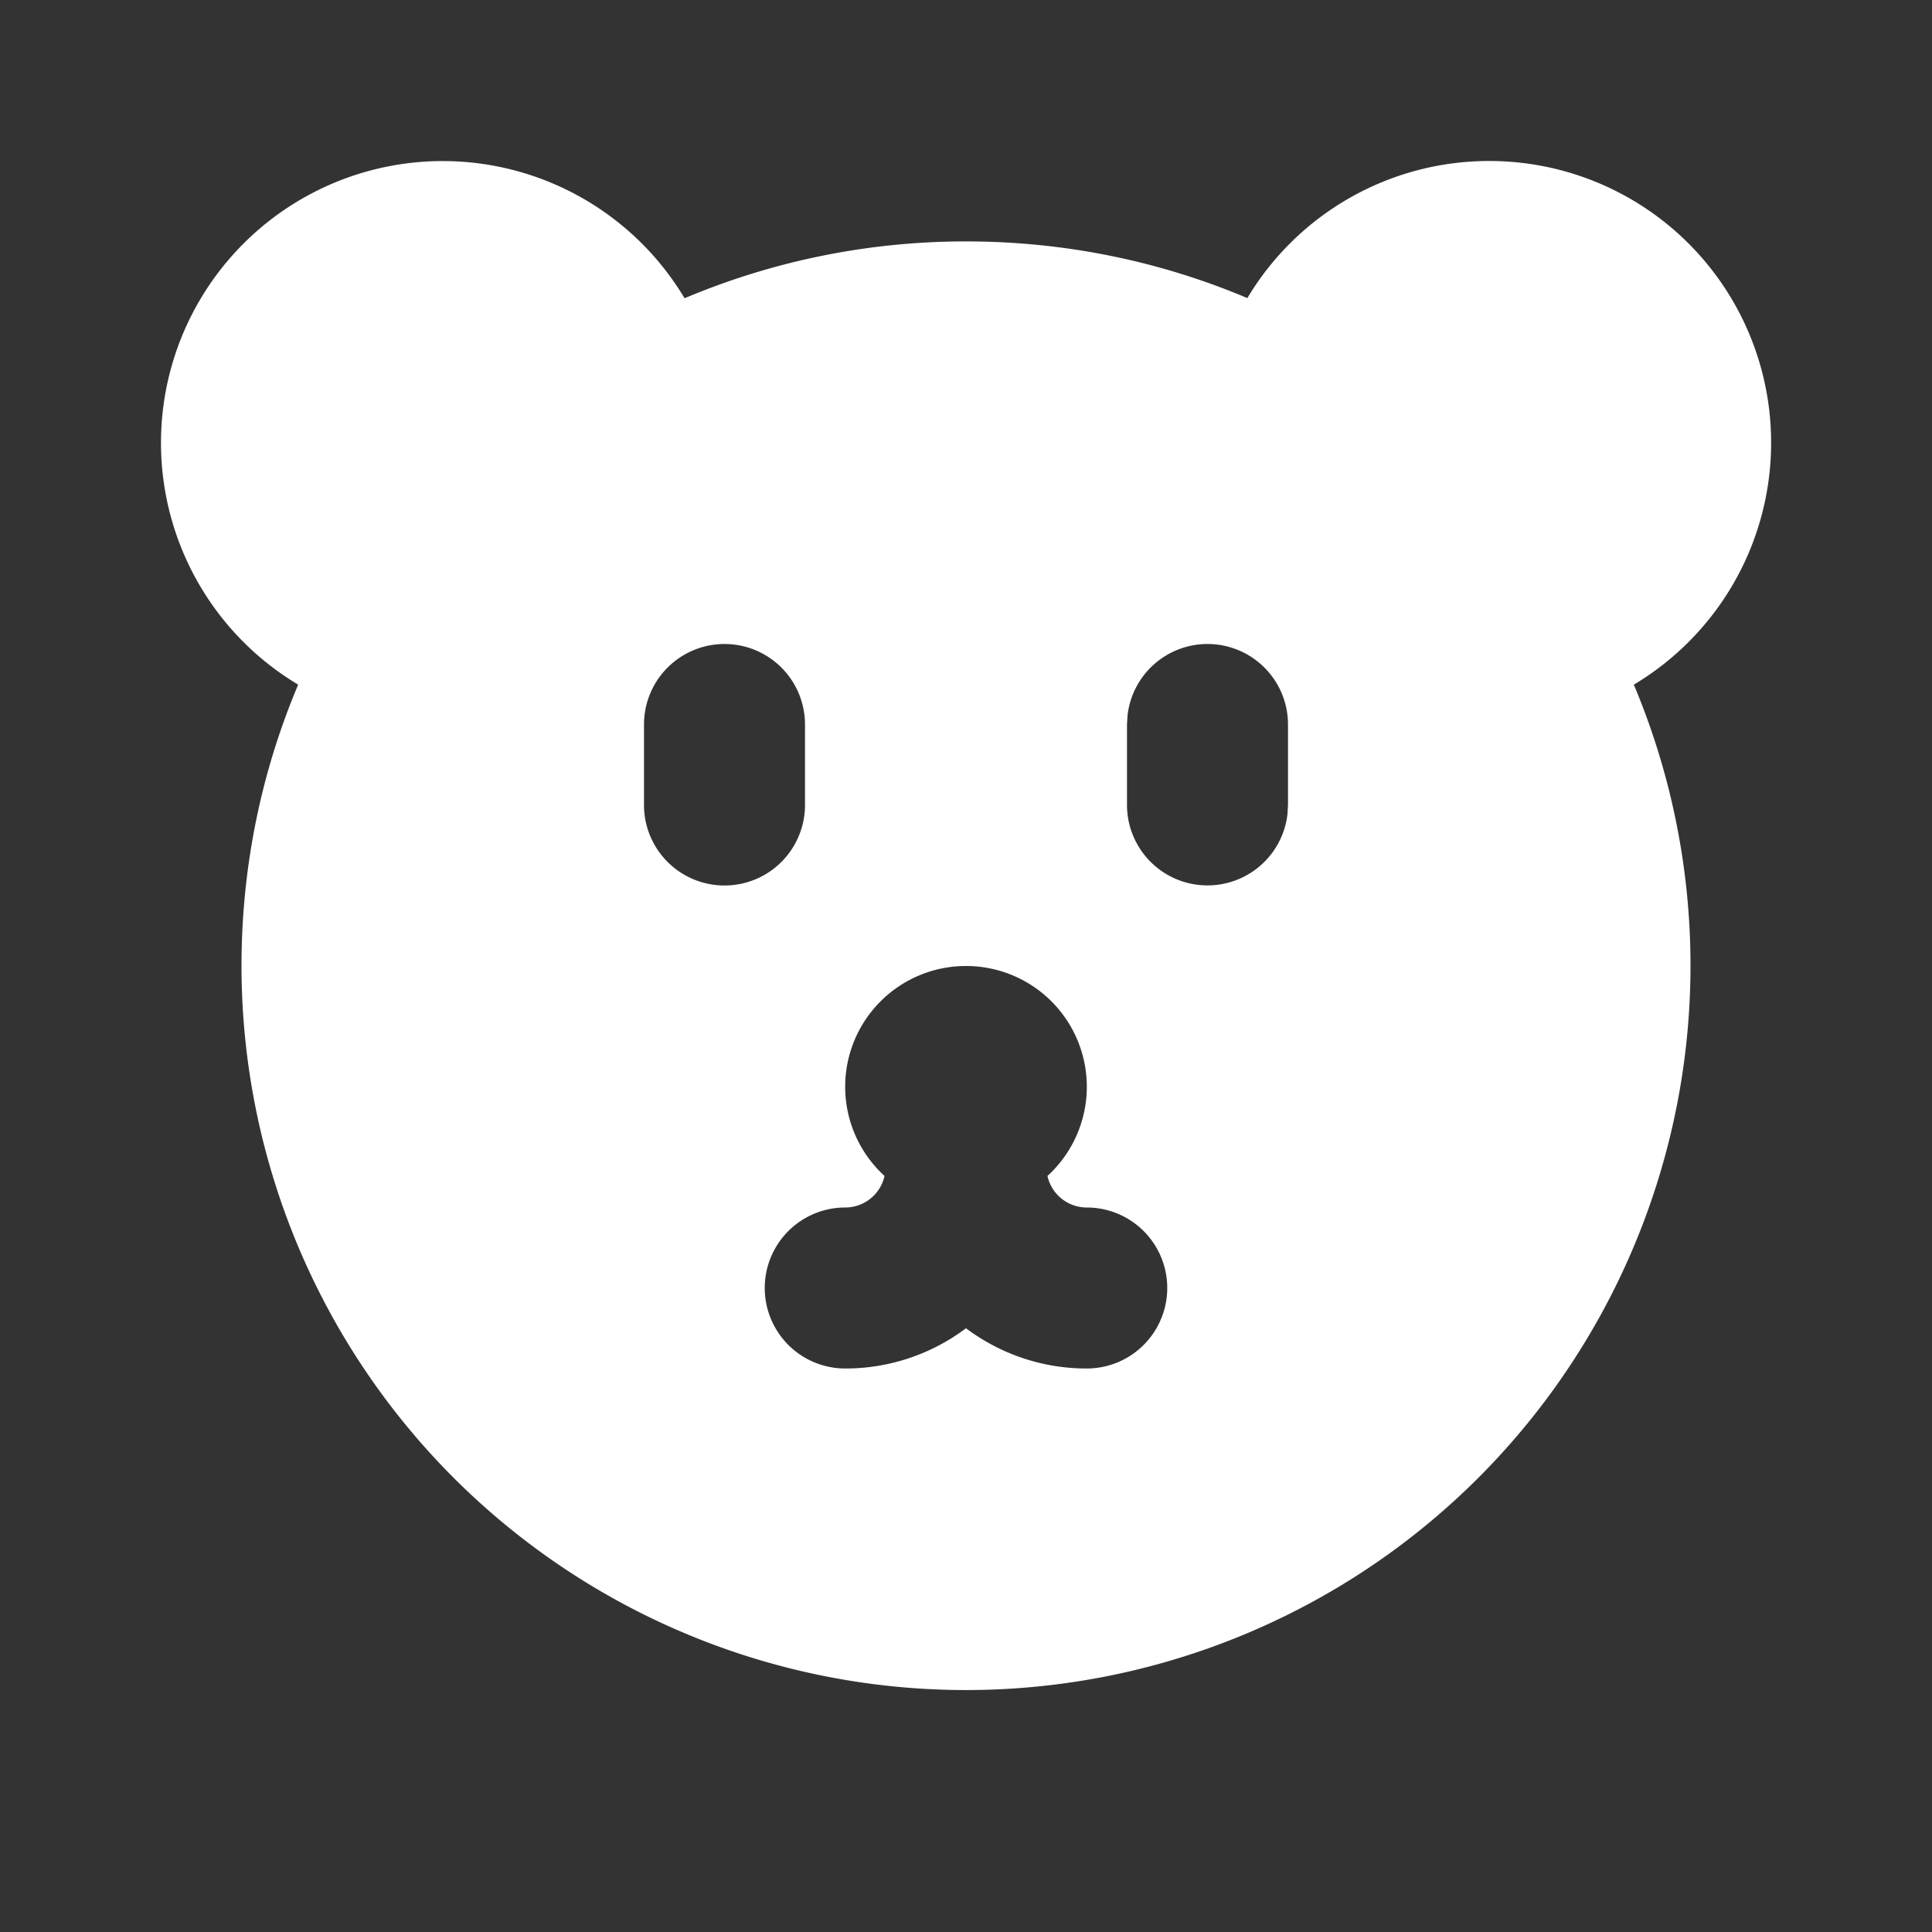 <svg xmlns="http://www.w3.org/2000/svg" width="32" height="32" viewBox="0 0 24 24">
<rect x="0" y="0" width="24" height="24" fill="#333333" stroke="none"/>
<g fill="none" fill-rule="evenodd">
<path d="M24 0v24H0V0zM12.594 23.258l-.012.002l-.071.035l-.02.004l-.014-.004l-.071-.036c-.01-.003-.019 0-.024.006l-.004.01l-.017.428l.005.02l.01.013l.104.074l.015.004l.012-.004l.104-.074l.012-.016l.004-.017l-.017-.427c-.002-.01-.009-.017-.016-.018m.264-.113l-.014.002l-.184.093l-.01.01l-.003.011l.018.43l.005.012l.008.008l.201.092c.012.004.023 0 .029-.008l.004-.014l-.034-.614c-.003-.012-.01-.02-.02-.022m-.715.002a.023.023 0 0 0-.027.006l-.006.014l-.034.614c0 .012.007.02.017.024l.015-.002l.201-.093l.01-.008l.003-.011l.018-.43l-.003-.012l-.01-.01z"/><path fill="white" d="M18.5 2a3.5 3.5 0 0 1 1.796 6.505A9 9 0 1 1 3 12c0-1.24.25-2.42.704-3.495a3.5 3.5 0 1 1 4.8-4.8A8.972 8.972 0 0 1 12 2.999c1.24 0 2.42.25 3.495.704A3.498 3.498 0 0 1 18.5 2M12 12a1.5 1.5 0 0 0-1.012 2.608a.5.5 0 0 1-.488.392a1 1 0 1 0 0 2a2.49 2.49 0 0 0 1.5-.5c.418.314.937.5 1.5.5a1 1 0 1 0 0-2a.5.5 0 0 1-.488-.392A1.5 1.5 0 0 0 12 12M9 8a1 1 0 0 0-1 1v1a1 1 0 1 0 2 0V9a1 1 0 0 0-1-1m6 0a1 1 0 0 0-.993.883L14 9v1a1 1 0 0 0 1.993.117L16 10V9a1 1 0 0 0-1-1"/>
</g></svg>
